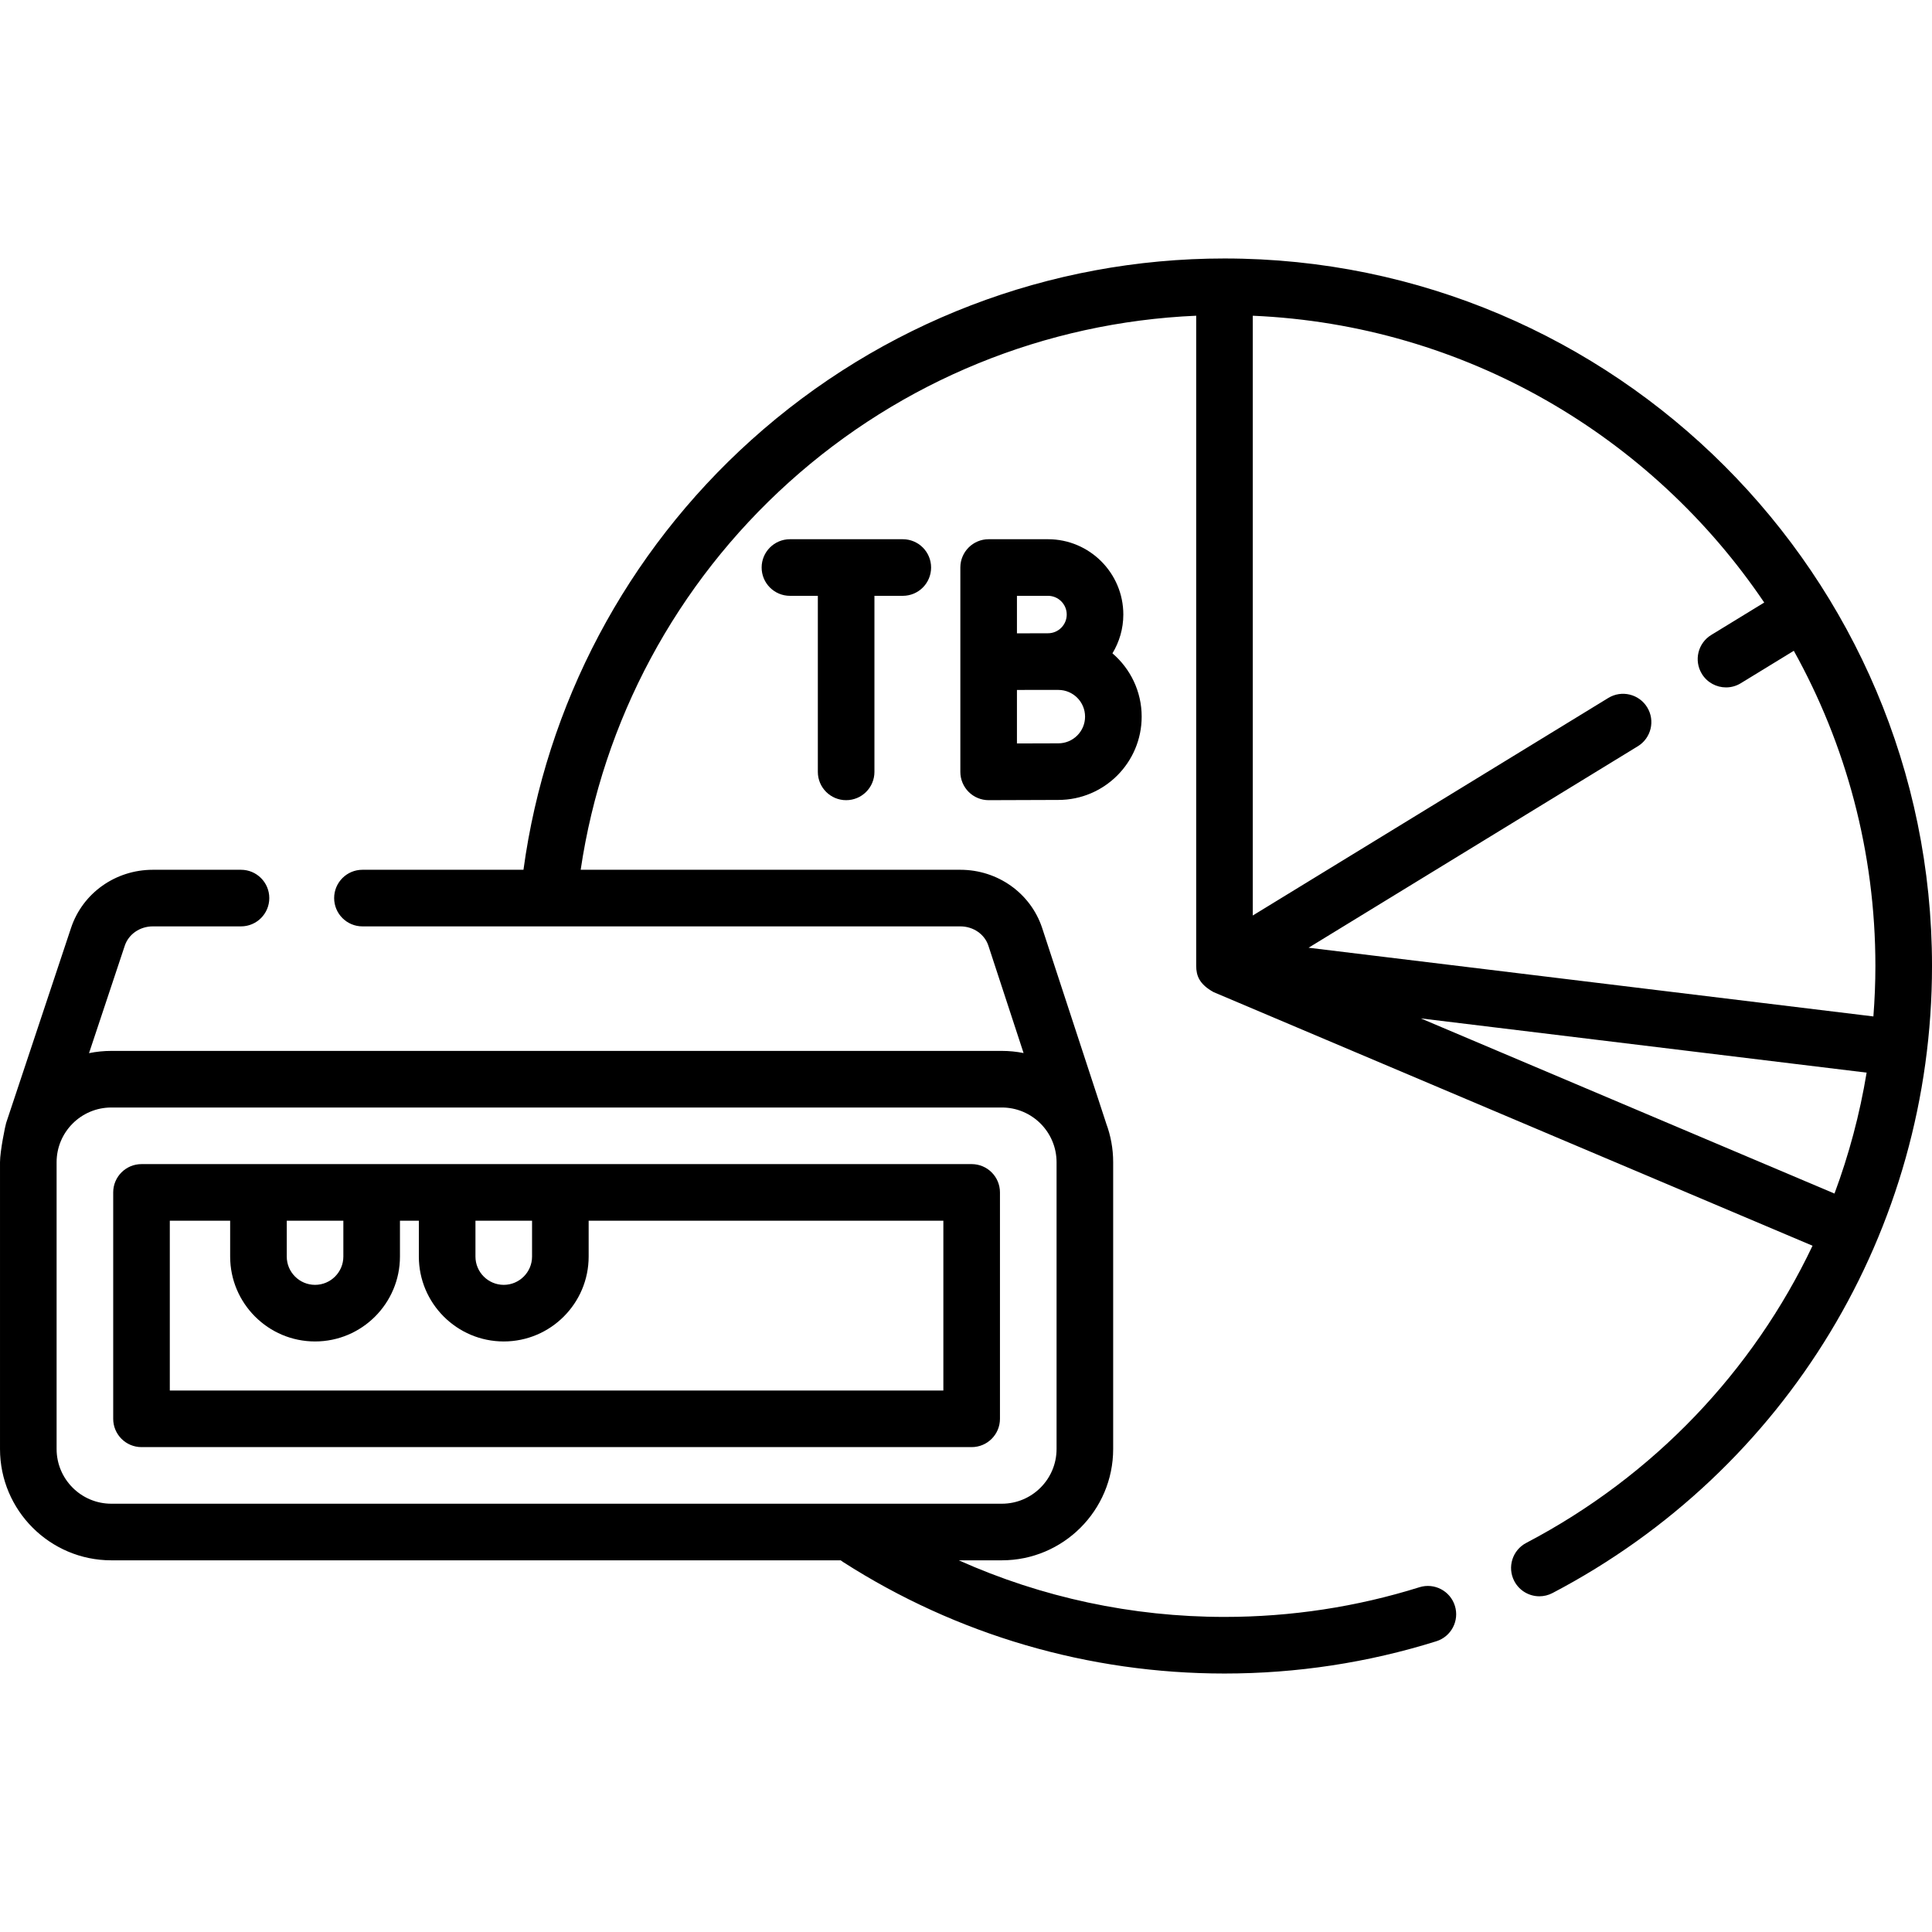 <svg id="Layer_1" enable-background="new 0 0 512 512" height="512" viewBox="0 0 512 512" width="512" xmlns="http://www.w3.org/2000/svg"><g><g><path d="m324.5 68.5c-46.426 0-90.975 17.096-125.441 48.139-33.063 29.781-54.372 70.066-60.334 113.861h-42.673c-4.143 0-7.5 3.358-7.5 7.5s3.357 7.5 7.5 7.5h158.448c3.424 0 6.412 2.06 7.423 5.086l9.334 28.482c-1.863-.37-3.787-.568-5.757-.568h-236c-2.023 0-3.999.205-5.909.595l9.473-28.47c1.023-3.066 4.012-5.125 7.436-5.125h23.365c4.143 0 7.5-3.358 7.5-7.5s-3.357-7.5-7.5-7.5h-23.365c-9.888 0-18.593 6.179-21.666 15.382l-17.21 51.72c-.203.61-1.624 7.431-1.624 10.398v76c0 16.267 13.233 29.5 29.5 29.5h193.292c.197.156.403.304.619.442 30.153 19.337 65.109 29.558 101.089 29.558 19.147 0 38.036-2.877 56.142-8.552 3.952-1.239 6.152-5.447 4.914-9.4s-5.45-6.151-9.4-4.914c-16.652 5.219-34.031 7.865-51.655 7.865-24.459 0-48.394-5.147-70.416-15h11.415c16.267 0 29.5-13.233 29.5-29.5v-76c0-3.612-.656-7.074-1.849-10.275-.01-.03-.014-.061-.024-.09l-16.963-51.76c-3.071-9.196-11.776-15.375-21.664-15.375h-100.617c5.857-39.496 25.304-75.774 55.215-102.715 29.846-26.88 67.912-42.389 107.902-44.117v172.333c.028 2.57.818 4.826 4.617 6.924l158.722 67.208c-15.753 33.16-42.008 61.004-75.874 78.756-3.669 1.923-5.084 6.456-3.161 10.125 1.34 2.557 3.949 4.02 6.648 4.02 1.174 0 2.364-.276 3.476-.859 62.035-32.517 100.572-96.191 100.572-166.174 0-103.388-84.112-187.5-187.5-187.5zm-44.5 315.5c0 7.995-6.505 14.5-14.5 14.5h-236c-7.995 0-14.5-6.505-14.5-14.5v-76c0-7.995 6.505-14.5 14.5-14.5h236c7.995 0 14.5 6.505 14.5 14.5zm187.538-224.321-14.044 8.594c-3.532 2.162-4.645 6.779-2.482 10.312 1.415 2.312 3.88 3.586 6.404 3.586 1.335 0 2.687-.356 3.908-1.104l14.055-8.6c13.766 24.765 21.621 53.247 21.621 83.533 0 4.487-.19 8.942-.53 13.366l-149.684-18.21 87.256-53.393c3.533-2.162 4.645-6.779 2.482-10.312s-6.78-4.644-10.313-2.483l-94.211 57.649v-158.944c56.373 2.424 105.824 32.022 135.538 76.006zm-91.013 110.205 118.15 14.374c-1.815 11.016-4.683 21.737-8.518 32.047z"/><path d="m257.5 308.5h-220c-4.143 0-7.5 3.358-7.5 7.5v60c0 4.142 3.357 7.5 7.5 7.5h220c4.143 0 7.5-3.358 7.5-7.5v-60c0-4.142-3.357-7.5-7.5-7.5zm-116.5 15v9.5c0 4.136-3.364 7.5-7.5 7.5s-7.5-3.364-7.5-7.5v-9.5zm-50.007 0v9.5c0 4.136-3.364 7.5-7.5 7.5s-7.5-3.364-7.5-7.5v-9.5zm159.007 45h-205v-45h15.993v9.5c0 12.407 10.094 22.5 22.5 22.5s22.5-10.093 22.5-22.5v-9.5h5.007v9.5c0 12.407 10.094 22.5 22.5 22.5s22.5-10.093 22.5-22.5v-9.5h94z"/><path d="m277.731 142.899h-15.73c-4.143 0-7.5 3.358-7.5 7.5v54.155c0 1.995.795 3.908 2.209 5.315 1.405 1.4 3.308 2.185 5.291 2.185h.033c.002 0 14.46-.064 18.445-.064 12.173 0 22.076-9.904 22.076-22.077 0-6.707-3.01-12.72-7.746-16.772 1.817-3.007 2.883-6.517 2.883-10.28.001-11.007-8.954-19.962-19.961-19.962zm0 15c2.736 0 4.962 2.226 4.962 4.961 0 2.736-2.226 4.961-4.962 4.961-1.152 0-3.318.006-5.683.015h-2.547v-9.937zm2.748 39.091c-2.036 0-6.796.017-10.979.033v-14.178c.852-.003 1.714-.006 2.552-.009h8.426c3.901 0 7.076 3.175 7.076 7.077.002 3.902-3.173 7.077-7.075 7.077z"/><path d="m224.235 212.055c4.143 0 7.5-3.358 7.5-7.5v-46.655h7.515c4.143 0 7.5-3.358 7.5-7.5s-3.357-7.5-7.5-7.5h-29.908c-4.143 0-7.5 3.358-7.5 7.5s3.357 7.5 7.5 7.5h7.394v46.655c-.001 4.142 3.357 7.5 7.499 7.5z"/></g></g></svg>